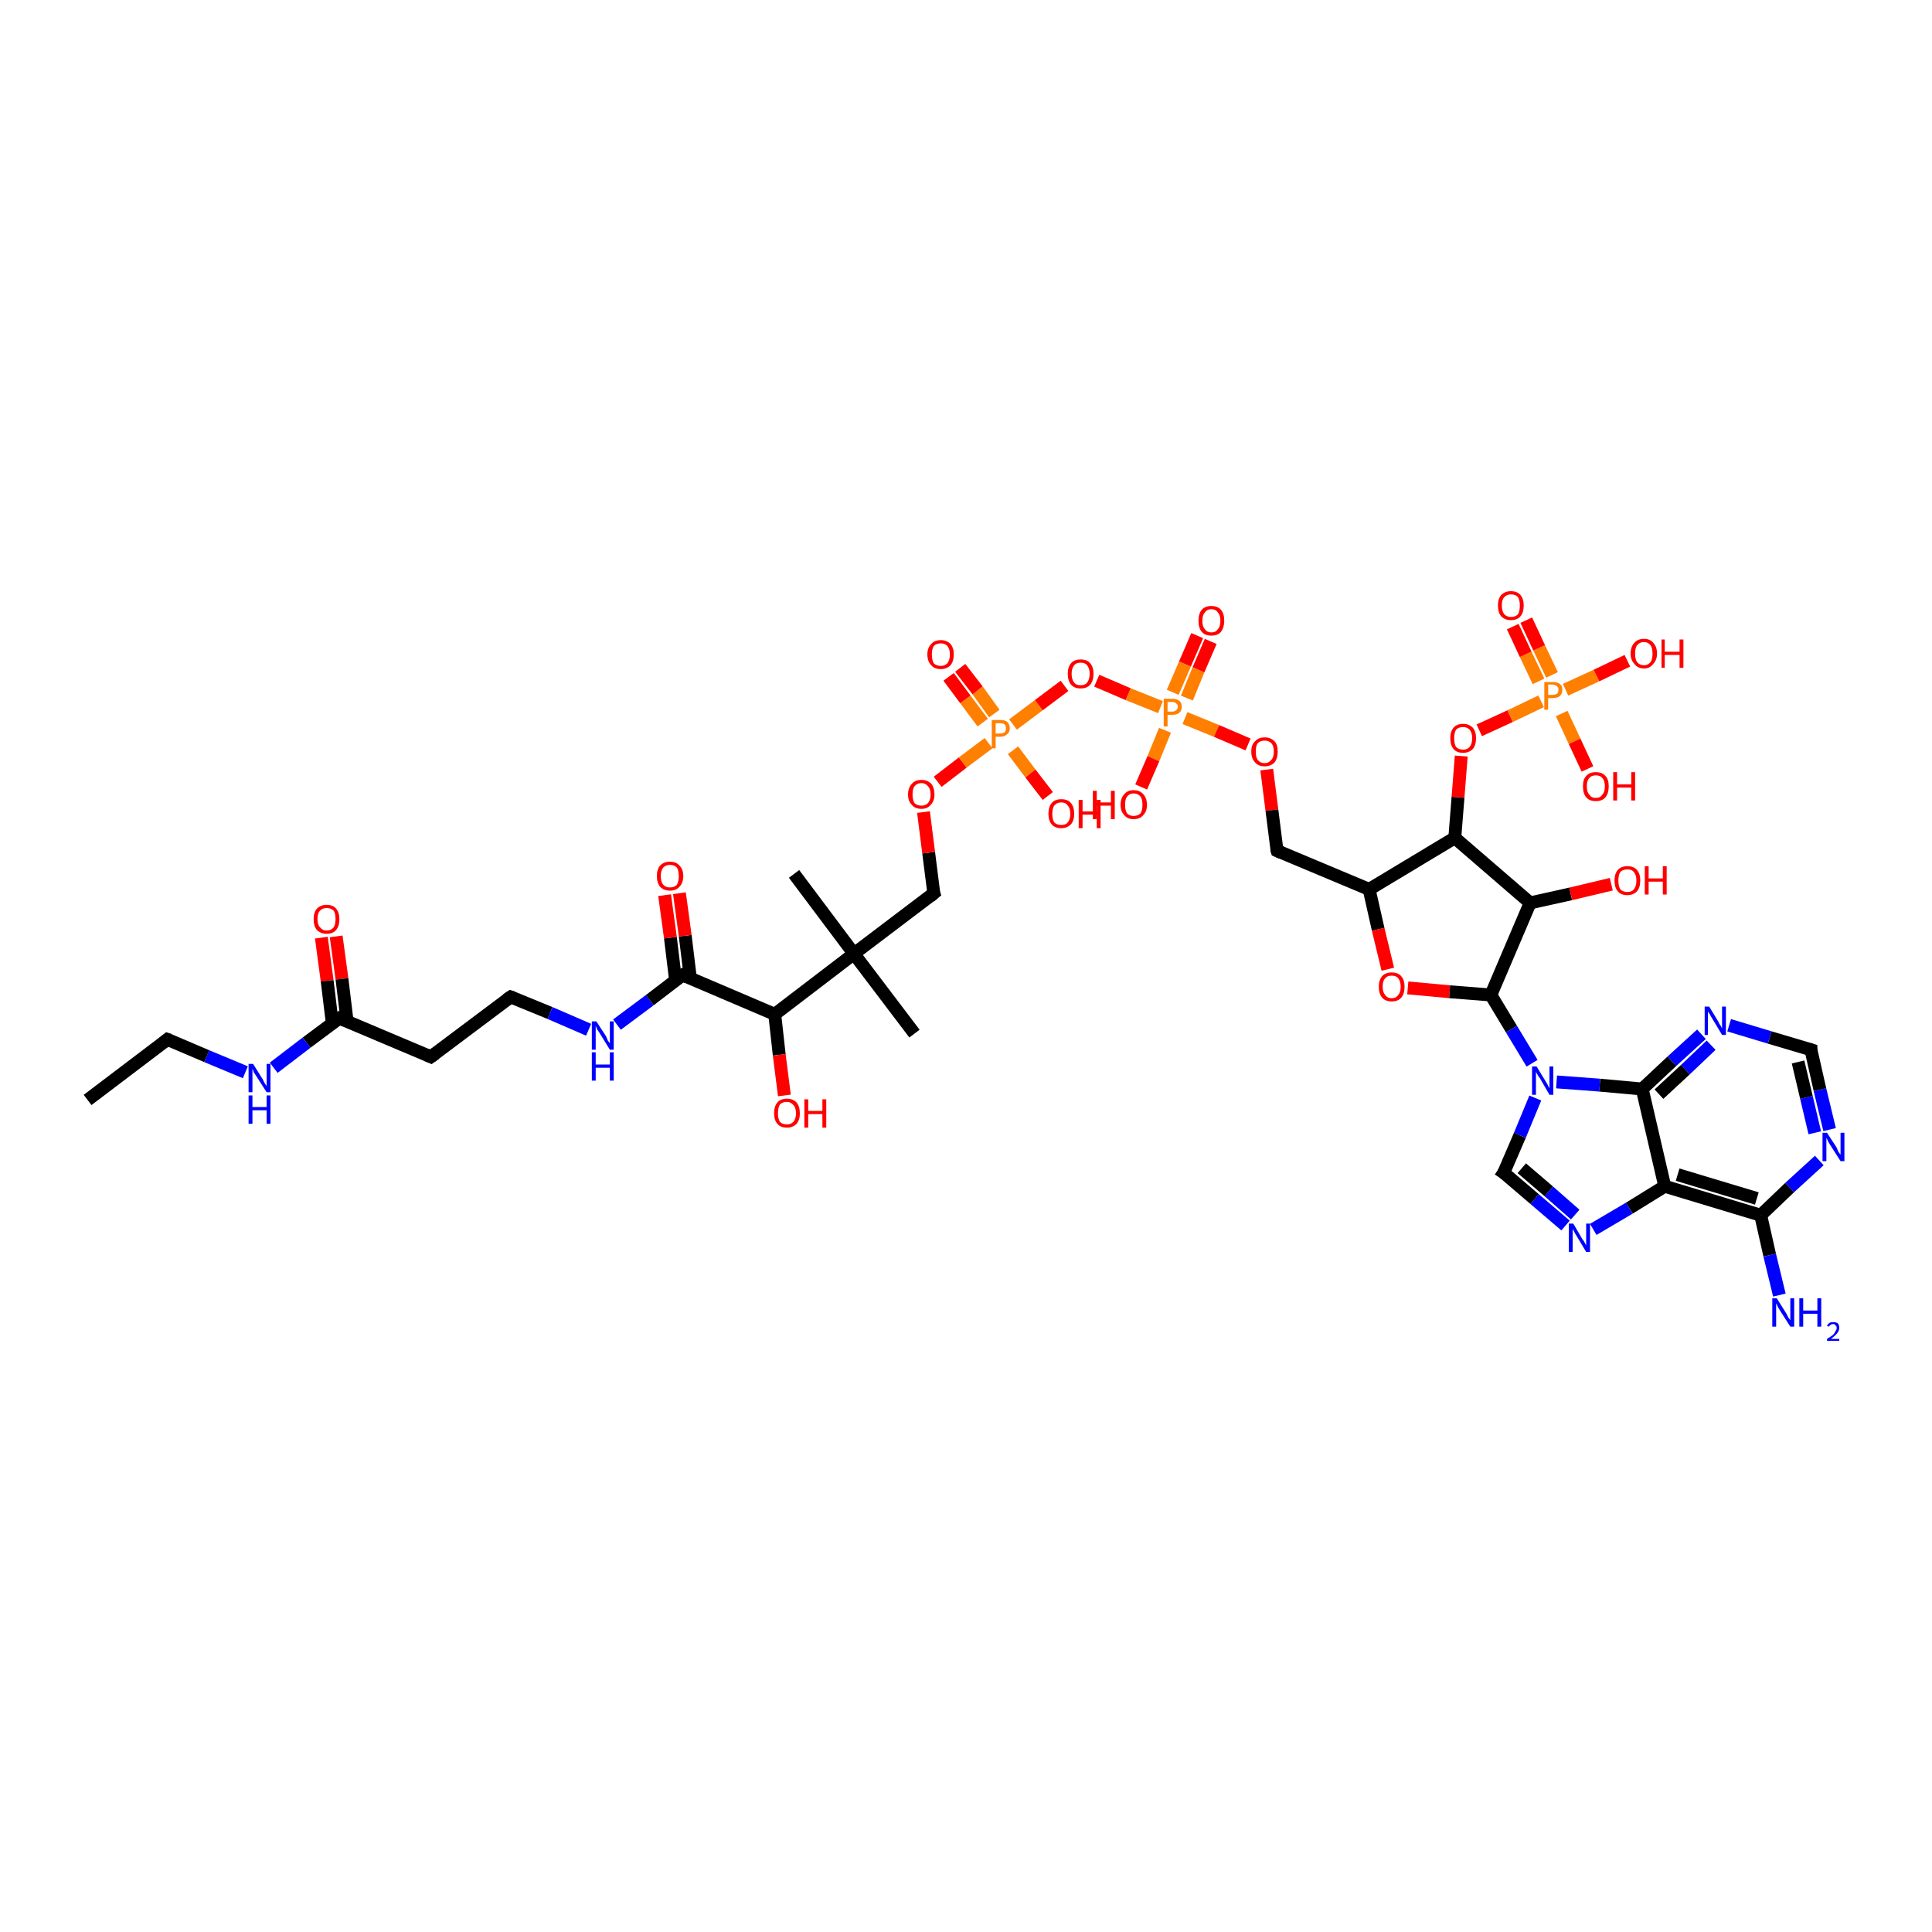 <?xml version='1.0' encoding='iso-8859-1'?>
<svg version='1.1' baseProfile='full'
              xmlns='http://www.w3.org/2000/svg'
                      xmlns:rdkit='http://www.rdkit.org/xml'
                      xmlns:xlink='http://www.w3.org/1999/xlink'
                  xml:space='preserve'
width='300px' height='300px' viewBox='0 0 300 300'>
<!-- END OF HEADER -->
<rect style='opacity:1.0;fill:#FFFFFF;stroke:none' width='300.0' height='300.0' x='0.0' y='0.0'> </rect>
<path class='bond-0 atom-0 atom-1' d='M 52.2,145.4 L 53.1,152.0' style='fill:none;fill-rule:evenodd;stroke:#FF0000;stroke-width:2.0px;stroke-linecap:butt;stroke-linejoin:miter;stroke-opacity:1' />
<path class='bond-0 atom-0 atom-1' d='M 53.1,152.0 L 53.9,158.6' style='fill:none;fill-rule:evenodd;stroke:#000000;stroke-width:2.0px;stroke-linecap:butt;stroke-linejoin:miter;stroke-opacity:1' />
<path class='bond-0 atom-0 atom-1' d='M 49.9,145.6 L 50.8,152.3' style='fill:none;fill-rule:evenodd;stroke:#FF0000;stroke-width:2.0px;stroke-linecap:butt;stroke-linejoin:miter;stroke-opacity:1' />
<path class='bond-0 atom-0 atom-1' d='M 50.8,152.3 L 51.6,158.9' style='fill:none;fill-rule:evenodd;stroke:#000000;stroke-width:2.0px;stroke-linecap:butt;stroke-linejoin:miter;stroke-opacity:1' />
<path class='bond-1 atom-1 atom-2' d='M 52.7,158.1 L 47.6,161.9' style='fill:none;fill-rule:evenodd;stroke:#000000;stroke-width:2.0px;stroke-linecap:butt;stroke-linejoin:miter;stroke-opacity:1' />
<path class='bond-1 atom-1 atom-2' d='M 47.6,161.9 L 42.5,165.8' style='fill:none;fill-rule:evenodd;stroke:#0000FF;stroke-width:2.0px;stroke-linecap:butt;stroke-linejoin:miter;stroke-opacity:1' />
<path class='bond-2 atom-2 atom-3' d='M 38.1,166.5 L 32.1,164.0' style='fill:none;fill-rule:evenodd;stroke:#0000FF;stroke-width:2.0px;stroke-linecap:butt;stroke-linejoin:miter;stroke-opacity:1' />
<path class='bond-2 atom-2 atom-3' d='M 32.1,164.0 L 26.0,161.4' style='fill:none;fill-rule:evenodd;stroke:#000000;stroke-width:2.0px;stroke-linecap:butt;stroke-linejoin:miter;stroke-opacity:1' />
<path class='bond-3 atom-3 atom-4' d='M 26.0,161.4 L 13.6,170.8' style='fill:none;fill-rule:evenodd;stroke:#000000;stroke-width:2.0px;stroke-linecap:butt;stroke-linejoin:miter;stroke-opacity:1' />
<path class='bond-4 atom-1 atom-5' d='M 52.7,158.1 L 66.9,164.1' style='fill:none;fill-rule:evenodd;stroke:#000000;stroke-width:2.0px;stroke-linecap:butt;stroke-linejoin:miter;stroke-opacity:1' />
<path class='bond-5 atom-5 atom-6' d='M 66.9,164.1 L 79.3,154.8' style='fill:none;fill-rule:evenodd;stroke:#000000;stroke-width:2.0px;stroke-linecap:butt;stroke-linejoin:miter;stroke-opacity:1' />
<path class='bond-6 atom-6 atom-7' d='M 79.3,154.8 L 85.4,157.3' style='fill:none;fill-rule:evenodd;stroke:#000000;stroke-width:2.0px;stroke-linecap:butt;stroke-linejoin:miter;stroke-opacity:1' />
<path class='bond-6 atom-6 atom-7' d='M 85.4,157.3 L 91.4,159.9' style='fill:none;fill-rule:evenodd;stroke:#0000FF;stroke-width:2.0px;stroke-linecap:butt;stroke-linejoin:miter;stroke-opacity:1' />
<path class='bond-7 atom-7 atom-8' d='M 95.8,159.1 L 100.9,155.3' style='fill:none;fill-rule:evenodd;stroke:#0000FF;stroke-width:2.0px;stroke-linecap:butt;stroke-linejoin:miter;stroke-opacity:1' />
<path class='bond-7 atom-7 atom-8' d='M 100.9,155.3 L 106.0,151.4' style='fill:none;fill-rule:evenodd;stroke:#000000;stroke-width:2.0px;stroke-linecap:butt;stroke-linejoin:miter;stroke-opacity:1' />
<path class='bond-8 atom-8 atom-9' d='M 107.2,151.9 L 106.4,145.3' style='fill:none;fill-rule:evenodd;stroke:#000000;stroke-width:2.0px;stroke-linecap:butt;stroke-linejoin:miter;stroke-opacity:1' />
<path class='bond-8 atom-8 atom-9' d='M 106.4,145.3 L 105.5,138.7' style='fill:none;fill-rule:evenodd;stroke:#FF0000;stroke-width:2.0px;stroke-linecap:butt;stroke-linejoin:miter;stroke-opacity:1' />
<path class='bond-8 atom-8 atom-9' d='M 104.9,152.2 L 104.1,145.6' style='fill:none;fill-rule:evenodd;stroke:#000000;stroke-width:2.0px;stroke-linecap:butt;stroke-linejoin:miter;stroke-opacity:1' />
<path class='bond-8 atom-8 atom-9' d='M 104.1,145.6 L 103.2,139.0' style='fill:none;fill-rule:evenodd;stroke:#FF0000;stroke-width:2.0px;stroke-linecap:butt;stroke-linejoin:miter;stroke-opacity:1' />
<path class='bond-9 atom-8 atom-10' d='M 106.0,151.4 L 120.3,157.5' style='fill:none;fill-rule:evenodd;stroke:#000000;stroke-width:2.0px;stroke-linecap:butt;stroke-linejoin:miter;stroke-opacity:1' />
<path class='bond-10 atom-10 atom-11' d='M 120.3,157.5 L 121.0,163.8' style='fill:none;fill-rule:evenodd;stroke:#000000;stroke-width:2.0px;stroke-linecap:butt;stroke-linejoin:miter;stroke-opacity:1' />
<path class='bond-10 atom-10 atom-11' d='M 121.0,163.8 L 121.8,170.1' style='fill:none;fill-rule:evenodd;stroke:#FF0000;stroke-width:2.0px;stroke-linecap:butt;stroke-linejoin:miter;stroke-opacity:1' />
<path class='bond-11 atom-10 atom-12' d='M 120.3,157.5 L 132.6,148.1' style='fill:none;fill-rule:evenodd;stroke:#000000;stroke-width:2.0px;stroke-linecap:butt;stroke-linejoin:miter;stroke-opacity:1' />
<path class='bond-12 atom-12 atom-13' d='M 132.6,148.1 L 123.3,135.7' style='fill:none;fill-rule:evenodd;stroke:#000000;stroke-width:2.0px;stroke-linecap:butt;stroke-linejoin:miter;stroke-opacity:1' />
<path class='bond-13 atom-12 atom-14' d='M 132.6,148.1 L 142.0,160.5' style='fill:none;fill-rule:evenodd;stroke:#000000;stroke-width:2.0px;stroke-linecap:butt;stroke-linejoin:miter;stroke-opacity:1' />
<path class='bond-14 atom-12 atom-15' d='M 132.6,148.1 L 145.0,138.7' style='fill:none;fill-rule:evenodd;stroke:#000000;stroke-width:2.0px;stroke-linecap:butt;stroke-linejoin:miter;stroke-opacity:1' />
<path class='bond-15 atom-15 atom-16' d='M 145.0,138.7 L 144.2,132.4' style='fill:none;fill-rule:evenodd;stroke:#000000;stroke-width:2.0px;stroke-linecap:butt;stroke-linejoin:miter;stroke-opacity:1' />
<path class='bond-15 atom-15 atom-16' d='M 144.2,132.4 L 143.4,126.1' style='fill:none;fill-rule:evenodd;stroke:#FF0000;stroke-width:2.0px;stroke-linecap:butt;stroke-linejoin:miter;stroke-opacity:1' />
<path class='bond-16 atom-16 atom-17' d='M 145.6,121.4 L 149.5,118.4' style='fill:none;fill-rule:evenodd;stroke:#FF0000;stroke-width:2.0px;stroke-linecap:butt;stroke-linejoin:miter;stroke-opacity:1' />
<path class='bond-16 atom-16 atom-17' d='M 149.5,118.4 L 153.5,115.4' style='fill:none;fill-rule:evenodd;stroke:#FF7F00;stroke-width:2.0px;stroke-linecap:butt;stroke-linejoin:miter;stroke-opacity:1' />
<path class='bond-17 atom-17 atom-18' d='M 154.4,110.8 L 151.8,107.2' style='fill:none;fill-rule:evenodd;stroke:#FF7F00;stroke-width:2.0px;stroke-linecap:butt;stroke-linejoin:miter;stroke-opacity:1' />
<path class='bond-17 atom-17 atom-18' d='M 151.8,107.2 L 149.1,103.7' style='fill:none;fill-rule:evenodd;stroke:#FF0000;stroke-width:2.0px;stroke-linecap:butt;stroke-linejoin:miter;stroke-opacity:1' />
<path class='bond-17 atom-17 atom-18' d='M 152.6,112.2 L 149.9,108.6' style='fill:none;fill-rule:evenodd;stroke:#FF7F00;stroke-width:2.0px;stroke-linecap:butt;stroke-linejoin:miter;stroke-opacity:1' />
<path class='bond-17 atom-17 atom-18' d='M 149.9,108.6 L 147.3,105.1' style='fill:none;fill-rule:evenodd;stroke:#FF0000;stroke-width:2.0px;stroke-linecap:butt;stroke-linejoin:miter;stroke-opacity:1' />
<path class='bond-18 atom-17 atom-19' d='M 157.3,116.5 L 160.0,120.1' style='fill:none;fill-rule:evenodd;stroke:#FF7F00;stroke-width:2.0px;stroke-linecap:butt;stroke-linejoin:miter;stroke-opacity:1' />
<path class='bond-18 atom-17 atom-19' d='M 160.0,120.1 L 162.7,123.6' style='fill:none;fill-rule:evenodd;stroke:#FF0000;stroke-width:2.0px;stroke-linecap:butt;stroke-linejoin:miter;stroke-opacity:1' />
<path class='bond-19 atom-17 atom-20' d='M 157.3,112.5 L 161.3,109.5' style='fill:none;fill-rule:evenodd;stroke:#FF7F00;stroke-width:2.0px;stroke-linecap:butt;stroke-linejoin:miter;stroke-opacity:1' />
<path class='bond-19 atom-17 atom-20' d='M 161.3,109.5 L 165.3,106.5' style='fill:none;fill-rule:evenodd;stroke:#FF0000;stroke-width:2.0px;stroke-linecap:butt;stroke-linejoin:miter;stroke-opacity:1' />
<path class='bond-20 atom-20 atom-21' d='M 170.3,105.7 L 175.2,107.8' style='fill:none;fill-rule:evenodd;stroke:#FF0000;stroke-width:2.0px;stroke-linecap:butt;stroke-linejoin:miter;stroke-opacity:1' />
<path class='bond-20 atom-20 atom-21' d='M 175.2,107.8 L 180.2,109.8' style='fill:none;fill-rule:evenodd;stroke:#FF7F00;stroke-width:2.0px;stroke-linecap:butt;stroke-linejoin:miter;stroke-opacity:1' />
<path class='bond-21 atom-21 atom-22' d='M 184.3,108.4 L 186.1,104.0' style='fill:none;fill-rule:evenodd;stroke:#FF7F00;stroke-width:2.0px;stroke-linecap:butt;stroke-linejoin:miter;stroke-opacity:1' />
<path class='bond-21 atom-21 atom-22' d='M 186.1,104.0 L 188.0,99.6' style='fill:none;fill-rule:evenodd;stroke:#FF0000;stroke-width:2.0px;stroke-linecap:butt;stroke-linejoin:miter;stroke-opacity:1' />
<path class='bond-21 atom-21 atom-22' d='M 182.1,107.5 L 184.0,103.1' style='fill:none;fill-rule:evenodd;stroke:#FF7F00;stroke-width:2.0px;stroke-linecap:butt;stroke-linejoin:miter;stroke-opacity:1' />
<path class='bond-21 atom-21 atom-22' d='M 184.0,103.1 L 185.9,98.7' style='fill:none;fill-rule:evenodd;stroke:#FF0000;stroke-width:2.0px;stroke-linecap:butt;stroke-linejoin:miter;stroke-opacity:1' />
<path class='bond-22 atom-21 atom-23' d='M 180.9,113.4 L 179.1,117.8' style='fill:none;fill-rule:evenodd;stroke:#FF7F00;stroke-width:2.0px;stroke-linecap:butt;stroke-linejoin:miter;stroke-opacity:1' />
<path class='bond-22 atom-21 atom-23' d='M 179.1,117.8 L 177.2,122.2' style='fill:none;fill-rule:evenodd;stroke:#FF0000;stroke-width:2.0px;stroke-linecap:butt;stroke-linejoin:miter;stroke-opacity:1' />
<path class='bond-23 atom-21 atom-24' d='M 184.0,111.5 L 188.9,113.5' style='fill:none;fill-rule:evenodd;stroke:#FF7F00;stroke-width:2.0px;stroke-linecap:butt;stroke-linejoin:miter;stroke-opacity:1' />
<path class='bond-23 atom-21 atom-24' d='M 188.9,113.5 L 193.8,115.6' style='fill:none;fill-rule:evenodd;stroke:#FF0000;stroke-width:2.0px;stroke-linecap:butt;stroke-linejoin:miter;stroke-opacity:1' />
<path class='bond-24 atom-24 atom-25' d='M 196.7,119.5 L 197.5,125.8' style='fill:none;fill-rule:evenodd;stroke:#FF0000;stroke-width:2.0px;stroke-linecap:butt;stroke-linejoin:miter;stroke-opacity:1' />
<path class='bond-24 atom-24 atom-25' d='M 197.5,125.8 L 198.3,132.1' style='fill:none;fill-rule:evenodd;stroke:#000000;stroke-width:2.0px;stroke-linecap:butt;stroke-linejoin:miter;stroke-opacity:1' />
<path class='bond-25 atom-25 atom-26' d='M 198.3,132.1 L 212.6,138.1' style='fill:none;fill-rule:evenodd;stroke:#000000;stroke-width:2.0px;stroke-linecap:butt;stroke-linejoin:miter;stroke-opacity:1' />
<path class='bond-26 atom-26 atom-27' d='M 212.6,138.1 L 214.0,144.3' style='fill:none;fill-rule:evenodd;stroke:#000000;stroke-width:2.0px;stroke-linecap:butt;stroke-linejoin:miter;stroke-opacity:1' />
<path class='bond-26 atom-26 atom-27' d='M 214.0,144.3 L 215.5,150.5' style='fill:none;fill-rule:evenodd;stroke:#FF0000;stroke-width:2.0px;stroke-linecap:butt;stroke-linejoin:miter;stroke-opacity:1' />
<path class='bond-27 atom-27 atom-28' d='M 218.6,153.4 L 225.1,154.0' style='fill:none;fill-rule:evenodd;stroke:#FF0000;stroke-width:2.0px;stroke-linecap:butt;stroke-linejoin:miter;stroke-opacity:1' />
<path class='bond-27 atom-27 atom-28' d='M 225.1,154.0 L 231.5,154.5' style='fill:none;fill-rule:evenodd;stroke:#000000;stroke-width:2.0px;stroke-linecap:butt;stroke-linejoin:miter;stroke-opacity:1' />
<path class='bond-28 atom-28 atom-29' d='M 231.5,154.5 L 234.7,159.8' style='fill:none;fill-rule:evenodd;stroke:#000000;stroke-width:2.0px;stroke-linecap:butt;stroke-linejoin:miter;stroke-opacity:1' />
<path class='bond-28 atom-28 atom-29' d='M 234.7,159.8 L 237.9,165.1' style='fill:none;fill-rule:evenodd;stroke:#0000FF;stroke-width:2.0px;stroke-linecap:butt;stroke-linejoin:miter;stroke-opacity:1' />
<path class='bond-29 atom-29 atom-30' d='M 238.4,170.5 L 236.0,176.3' style='fill:none;fill-rule:evenodd;stroke:#0000FF;stroke-width:2.0px;stroke-linecap:butt;stroke-linejoin:miter;stroke-opacity:1' />
<path class='bond-29 atom-29 atom-30' d='M 236.0,176.3 L 233.5,182.1' style='fill:none;fill-rule:evenodd;stroke:#000000;stroke-width:2.0px;stroke-linecap:butt;stroke-linejoin:miter;stroke-opacity:1' />
<path class='bond-30 atom-30 atom-31' d='M 233.5,182.1 L 238.3,186.2' style='fill:none;fill-rule:evenodd;stroke:#000000;stroke-width:2.0px;stroke-linecap:butt;stroke-linejoin:miter;stroke-opacity:1' />
<path class='bond-30 atom-30 atom-31' d='M 238.3,186.2 L 243.1,190.3' style='fill:none;fill-rule:evenodd;stroke:#0000FF;stroke-width:2.0px;stroke-linecap:butt;stroke-linejoin:miter;stroke-opacity:1' />
<path class='bond-30 atom-30 atom-31' d='M 236.3,181.4 L 240.5,185.0' style='fill:none;fill-rule:evenodd;stroke:#000000;stroke-width:2.0px;stroke-linecap:butt;stroke-linejoin:miter;stroke-opacity:1' />
<path class='bond-30 atom-30 atom-31' d='M 240.5,185.0 L 244.6,188.6' style='fill:none;fill-rule:evenodd;stroke:#0000FF;stroke-width:2.0px;stroke-linecap:butt;stroke-linejoin:miter;stroke-opacity:1' />
<path class='bond-31 atom-31 atom-32' d='M 247.4,190.9 L 253.0,187.6' style='fill:none;fill-rule:evenodd;stroke:#0000FF;stroke-width:2.0px;stroke-linecap:butt;stroke-linejoin:miter;stroke-opacity:1' />
<path class='bond-31 atom-31 atom-32' d='M 253.0,187.6 L 258.5,184.2' style='fill:none;fill-rule:evenodd;stroke:#000000;stroke-width:2.0px;stroke-linecap:butt;stroke-linejoin:miter;stroke-opacity:1' />
<path class='bond-32 atom-32 atom-33' d='M 258.5,184.2 L 273.4,188.7' style='fill:none;fill-rule:evenodd;stroke:#000000;stroke-width:2.0px;stroke-linecap:butt;stroke-linejoin:miter;stroke-opacity:1' />
<path class='bond-32 atom-32 atom-33' d='M 260.5,182.4 L 272.8,186.1' style='fill:none;fill-rule:evenodd;stroke:#000000;stroke-width:2.0px;stroke-linecap:butt;stroke-linejoin:miter;stroke-opacity:1' />
<path class='bond-33 atom-33 atom-34' d='M 273.4,188.7 L 277.9,184.4' style='fill:none;fill-rule:evenodd;stroke:#000000;stroke-width:2.0px;stroke-linecap:butt;stroke-linejoin:miter;stroke-opacity:1' />
<path class='bond-33 atom-33 atom-34' d='M 277.9,184.4 L 282.5,180.2' style='fill:none;fill-rule:evenodd;stroke:#0000FF;stroke-width:2.0px;stroke-linecap:butt;stroke-linejoin:miter;stroke-opacity:1' />
<path class='bond-34 atom-34 atom-35' d='M 284.1,175.4 L 282.6,169.2' style='fill:none;fill-rule:evenodd;stroke:#0000FF;stroke-width:2.0px;stroke-linecap:butt;stroke-linejoin:miter;stroke-opacity:1' />
<path class='bond-34 atom-34 atom-35' d='M 282.6,169.2 L 281.2,163.0' style='fill:none;fill-rule:evenodd;stroke:#000000;stroke-width:2.0px;stroke-linecap:butt;stroke-linejoin:miter;stroke-opacity:1' />
<path class='bond-34 atom-34 atom-35' d='M 281.8,175.9 L 280.5,170.4' style='fill:none;fill-rule:evenodd;stroke:#0000FF;stroke-width:2.0px;stroke-linecap:butt;stroke-linejoin:miter;stroke-opacity:1' />
<path class='bond-34 atom-34 atom-35' d='M 280.5,170.4 L 279.2,164.9' style='fill:none;fill-rule:evenodd;stroke:#000000;stroke-width:2.0px;stroke-linecap:butt;stroke-linejoin:miter;stroke-opacity:1' />
<path class='bond-35 atom-35 atom-36' d='M 281.2,163.0 L 274.8,161.1' style='fill:none;fill-rule:evenodd;stroke:#000000;stroke-width:2.0px;stroke-linecap:butt;stroke-linejoin:miter;stroke-opacity:1' />
<path class='bond-35 atom-35 atom-36' d='M 274.8,161.1 L 268.5,159.2' style='fill:none;fill-rule:evenodd;stroke:#0000FF;stroke-width:2.0px;stroke-linecap:butt;stroke-linejoin:miter;stroke-opacity:1' />
<path class='bond-36 atom-36 atom-37' d='M 264.2,160.6 L 259.6,164.8' style='fill:none;fill-rule:evenodd;stroke:#0000FF;stroke-width:2.0px;stroke-linecap:butt;stroke-linejoin:miter;stroke-opacity:1' />
<path class='bond-36 atom-36 atom-37' d='M 259.6,164.8 L 255.0,169.1' style='fill:none;fill-rule:evenodd;stroke:#000000;stroke-width:2.0px;stroke-linecap:butt;stroke-linejoin:miter;stroke-opacity:1' />
<path class='bond-36 atom-36 atom-37' d='M 265.7,162.3 L 261.7,166.1' style='fill:none;fill-rule:evenodd;stroke:#0000FF;stroke-width:2.0px;stroke-linecap:butt;stroke-linejoin:miter;stroke-opacity:1' />
<path class='bond-36 atom-36 atom-37' d='M 261.7,166.1 L 257.6,169.9' style='fill:none;fill-rule:evenodd;stroke:#000000;stroke-width:2.0px;stroke-linecap:butt;stroke-linejoin:miter;stroke-opacity:1' />
<path class='bond-37 atom-33 atom-38' d='M 273.4,188.7 L 274.8,194.9' style='fill:none;fill-rule:evenodd;stroke:#000000;stroke-width:2.0px;stroke-linecap:butt;stroke-linejoin:miter;stroke-opacity:1' />
<path class='bond-37 atom-33 atom-38' d='M 274.8,194.9 L 276.3,201.1' style='fill:none;fill-rule:evenodd;stroke:#0000FF;stroke-width:2.0px;stroke-linecap:butt;stroke-linejoin:miter;stroke-opacity:1' />
<path class='bond-38 atom-28 atom-39' d='M 231.5,154.5 L 237.6,140.2' style='fill:none;fill-rule:evenodd;stroke:#000000;stroke-width:2.0px;stroke-linecap:butt;stroke-linejoin:miter;stroke-opacity:1' />
<path class='bond-39 atom-39 atom-40' d='M 237.6,140.2 L 243.9,138.8' style='fill:none;fill-rule:evenodd;stroke:#000000;stroke-width:2.0px;stroke-linecap:butt;stroke-linejoin:miter;stroke-opacity:1' />
<path class='bond-39 atom-39 atom-40' d='M 243.9,138.8 L 250.2,137.3' style='fill:none;fill-rule:evenodd;stroke:#FF0000;stroke-width:2.0px;stroke-linecap:butt;stroke-linejoin:miter;stroke-opacity:1' />
<path class='bond-40 atom-39 atom-41' d='M 237.6,140.2 L 225.9,130.1' style='fill:none;fill-rule:evenodd;stroke:#000000;stroke-width:2.0px;stroke-linecap:butt;stroke-linejoin:miter;stroke-opacity:1' />
<path class='bond-41 atom-41 atom-42' d='M 225.9,130.1 L 226.4,123.8' style='fill:none;fill-rule:evenodd;stroke:#000000;stroke-width:2.0px;stroke-linecap:butt;stroke-linejoin:miter;stroke-opacity:1' />
<path class='bond-41 atom-41 atom-42' d='M 226.4,123.8 L 226.9,117.4' style='fill:none;fill-rule:evenodd;stroke:#FF0000;stroke-width:2.0px;stroke-linecap:butt;stroke-linejoin:miter;stroke-opacity:1' />
<path class='bond-42 atom-42 atom-43' d='M 229.7,113.4 L 234.5,111.2' style='fill:none;fill-rule:evenodd;stroke:#FF0000;stroke-width:2.0px;stroke-linecap:butt;stroke-linejoin:miter;stroke-opacity:1' />
<path class='bond-42 atom-42 atom-43' d='M 234.5,111.2 L 239.3,108.9' style='fill:none;fill-rule:evenodd;stroke:#FF7F00;stroke-width:2.0px;stroke-linecap:butt;stroke-linejoin:miter;stroke-opacity:1' />
<path class='bond-43 atom-43 atom-44' d='M 241.0,104.8 L 239.0,100.6' style='fill:none;fill-rule:evenodd;stroke:#FF7F00;stroke-width:2.0px;stroke-linecap:butt;stroke-linejoin:miter;stroke-opacity:1' />
<path class='bond-43 atom-43 atom-44' d='M 239.0,100.6 L 237.0,96.3' style='fill:none;fill-rule:evenodd;stroke:#FF0000;stroke-width:2.0px;stroke-linecap:butt;stroke-linejoin:miter;stroke-opacity:1' />
<path class='bond-43 atom-43 atom-44' d='M 238.9,105.8 L 236.9,101.6' style='fill:none;fill-rule:evenodd;stroke:#FF7F00;stroke-width:2.0px;stroke-linecap:butt;stroke-linejoin:miter;stroke-opacity:1' />
<path class='bond-43 atom-43 atom-44' d='M 236.9,101.6 L 234.9,97.3' style='fill:none;fill-rule:evenodd;stroke:#FF0000;stroke-width:2.0px;stroke-linecap:butt;stroke-linejoin:miter;stroke-opacity:1' />
<path class='bond-44 atom-43 atom-45' d='M 242.5,110.8 L 244.5,115.1' style='fill:none;fill-rule:evenodd;stroke:#FF7F00;stroke-width:2.0px;stroke-linecap:butt;stroke-linejoin:miter;stroke-opacity:1' />
<path class='bond-44 atom-43 atom-45' d='M 244.5,115.1 L 246.5,119.4' style='fill:none;fill-rule:evenodd;stroke:#FF0000;stroke-width:2.0px;stroke-linecap:butt;stroke-linejoin:miter;stroke-opacity:1' />
<path class='bond-45 atom-43 atom-46' d='M 243.1,107.1 L 247.9,104.9' style='fill:none;fill-rule:evenodd;stroke:#FF7F00;stroke-width:2.0px;stroke-linecap:butt;stroke-linejoin:miter;stroke-opacity:1' />
<path class='bond-45 atom-43 atom-46' d='M 247.9,104.9 L 252.7,102.6' style='fill:none;fill-rule:evenodd;stroke:#FF0000;stroke-width:2.0px;stroke-linecap:butt;stroke-linejoin:miter;stroke-opacity:1' />
<path class='bond-46 atom-37 atom-32' d='M 255.0,169.1 L 258.5,184.2' style='fill:none;fill-rule:evenodd;stroke:#000000;stroke-width:2.0px;stroke-linecap:butt;stroke-linejoin:miter;stroke-opacity:1' />
<path class='bond-47 atom-37 atom-29' d='M 255.0,169.1 L 248.4,168.5' style='fill:none;fill-rule:evenodd;stroke:#000000;stroke-width:2.0px;stroke-linecap:butt;stroke-linejoin:miter;stroke-opacity:1' />
<path class='bond-47 atom-37 atom-29' d='M 248.4,168.5 L 241.7,168.0' style='fill:none;fill-rule:evenodd;stroke:#0000FF;stroke-width:2.0px;stroke-linecap:butt;stroke-linejoin:miter;stroke-opacity:1' />
<path class='bond-48 atom-41 atom-26' d='M 225.9,130.1 L 212.6,138.1' style='fill:none;fill-rule:evenodd;stroke:#000000;stroke-width:2.0px;stroke-linecap:butt;stroke-linejoin:miter;stroke-opacity:1' />
<path d='M 52.4,158.3 L 52.7,158.1 L 53.4,158.4' style='fill:none;stroke:#000000;stroke-width:2.0px;stroke-linecap:butt;stroke-linejoin:miter;stroke-opacity:1;' />
<path d='M 26.3,161.5 L 26.0,161.4 L 25.4,161.9' style='fill:none;stroke:#000000;stroke-width:2.0px;stroke-linecap:butt;stroke-linejoin:miter;stroke-opacity:1;' />
<path d='M 66.2,163.8 L 66.9,164.1 L 67.6,163.6' style='fill:none;stroke:#000000;stroke-width:2.0px;stroke-linecap:butt;stroke-linejoin:miter;stroke-opacity:1;' />
<path d='M 78.7,155.2 L 79.3,154.8 L 79.6,154.9' style='fill:none;stroke:#000000;stroke-width:2.0px;stroke-linecap:butt;stroke-linejoin:miter;stroke-opacity:1;' />
<path d='M 105.7,151.6 L 106.0,151.4 L 106.7,151.7' style='fill:none;stroke:#000000;stroke-width:2.0px;stroke-linecap:butt;stroke-linejoin:miter;stroke-opacity:1;' />
<path d='M 144.4,139.2 L 145.0,138.7 L 144.9,138.4' style='fill:none;stroke:#000000;stroke-width:2.0px;stroke-linecap:butt;stroke-linejoin:miter;stroke-opacity:1;' />
<path d='M 198.2,131.8 L 198.3,132.1 L 199.0,132.4' style='fill:none;stroke:#000000;stroke-width:2.0px;stroke-linecap:butt;stroke-linejoin:miter;stroke-opacity:1;' />
<path d='M 233.7,181.8 L 233.5,182.1 L 233.8,182.3' style='fill:none;stroke:#000000;stroke-width:2.0px;stroke-linecap:butt;stroke-linejoin:miter;stroke-opacity:1;' />
<path d='M 281.2,163.3 L 281.2,163.0 L 280.9,162.9' style='fill:none;stroke:#000000;stroke-width:2.0px;stroke-linecap:butt;stroke-linejoin:miter;stroke-opacity:1;' />
<path class='atom-0' d='M 48.7 142.7
Q 48.7 141.7, 49.2 141.1
Q 49.8 140.5, 50.7 140.5
Q 51.7 140.5, 52.2 141.1
Q 52.7 141.7, 52.7 142.7
Q 52.7 143.8, 52.2 144.4
Q 51.7 145.0, 50.7 145.0
Q 49.8 145.0, 49.2 144.4
Q 48.7 143.8, 48.7 142.7
M 50.7 144.5
Q 51.4 144.5, 51.8 144.0
Q 52.1 143.6, 52.1 142.7
Q 52.1 141.8, 51.8 141.4
Q 51.4 141.0, 50.7 141.0
Q 50.1 141.0, 49.7 141.4
Q 49.3 141.8, 49.3 142.7
Q 49.3 143.6, 49.7 144.0
Q 50.1 144.5, 50.7 144.5
' fill='#FF0000'/>
<path class='atom-2' d='M 39.3 165.2
L 40.8 167.6
Q 40.9 167.8, 41.1 168.2
Q 41.4 168.6, 41.4 168.7
L 41.4 165.2
L 42.0 165.2
L 42.0 169.6
L 41.4 169.6
L 39.8 167.1
Q 39.6 166.8, 39.4 166.5
Q 39.3 166.1, 39.2 166.0
L 39.2 169.6
L 38.6 169.6
L 38.6 165.2
L 39.3 165.2
' fill='#0000FF'/>
<path class='atom-2' d='M 38.6 170.1
L 39.2 170.1
L 39.2 171.9
L 41.4 171.9
L 41.4 170.1
L 42.0 170.1
L 42.0 174.5
L 41.4 174.5
L 41.4 172.4
L 39.2 172.4
L 39.2 174.5
L 38.6 174.5
L 38.6 170.1
' fill='#0000FF'/>
<path class='atom-7' d='M 92.6 158.6
L 94.1 160.9
Q 94.2 161.1, 94.4 161.6
Q 94.7 162.0, 94.7 162.0
L 94.7 158.6
L 95.3 158.6
L 95.3 163.0
L 94.7 163.0
L 93.1 160.4
Q 92.9 160.1, 92.7 159.8
Q 92.6 159.5, 92.5 159.3
L 92.5 163.0
L 91.9 163.0
L 91.9 158.6
L 92.6 158.6
' fill='#0000FF'/>
<path class='atom-7' d='M 91.9 163.4
L 92.5 163.4
L 92.5 165.3
L 94.7 165.3
L 94.7 163.4
L 95.3 163.4
L 95.3 167.8
L 94.7 167.8
L 94.7 165.8
L 92.5 165.8
L 92.5 167.8
L 91.9 167.8
L 91.9 163.4
' fill='#0000FF'/>
<path class='atom-9' d='M 102.0 136.0
Q 102.0 135.0, 102.5 134.4
Q 103.1 133.8, 104.0 133.8
Q 105.0 133.8, 105.5 134.4
Q 106.1 135.0, 106.1 136.0
Q 106.1 137.1, 105.5 137.7
Q 105.0 138.3, 104.0 138.3
Q 103.1 138.3, 102.5 137.7
Q 102.0 137.1, 102.0 136.0
M 104.0 137.8
Q 104.7 137.8, 105.1 137.4
Q 105.4 136.9, 105.4 136.0
Q 105.4 135.2, 105.1 134.7
Q 104.7 134.3, 104.0 134.3
Q 103.4 134.3, 103.0 134.7
Q 102.6 135.2, 102.6 136.0
Q 102.6 136.9, 103.0 137.4
Q 103.4 137.8, 104.0 137.8
' fill='#FF0000'/>
<path class='atom-11' d='M 120.2 172.9
Q 120.2 171.8, 120.7 171.2
Q 121.2 170.6, 122.2 170.6
Q 123.1 170.6, 123.7 171.2
Q 124.2 171.8, 124.2 172.9
Q 124.2 173.9, 123.7 174.5
Q 123.1 175.1, 122.2 175.1
Q 121.2 175.1, 120.7 174.5
Q 120.2 173.9, 120.2 172.9
M 122.2 174.6
Q 122.8 174.6, 123.2 174.2
Q 123.6 173.7, 123.6 172.9
Q 123.6 172.0, 123.2 171.6
Q 122.8 171.1, 122.2 171.1
Q 121.5 171.1, 121.1 171.5
Q 120.8 172.0, 120.8 172.9
Q 120.8 173.7, 121.1 174.2
Q 121.5 174.6, 122.2 174.6
' fill='#FF0000'/>
<path class='atom-11' d='M 124.9 170.7
L 125.5 170.7
L 125.5 172.5
L 127.7 172.5
L 127.7 170.7
L 128.3 170.7
L 128.3 175.1
L 127.7 175.1
L 127.7 173.0
L 125.5 173.0
L 125.5 175.1
L 124.9 175.1
L 124.9 170.7
' fill='#FF0000'/>
<path class='atom-16' d='M 141.0 123.4
Q 141.0 122.3, 141.6 121.7
Q 142.1 121.1, 143.1 121.1
Q 144.0 121.1, 144.6 121.7
Q 145.1 122.3, 145.1 123.4
Q 145.1 124.4, 144.5 125.0
Q 144.0 125.6, 143.1 125.6
Q 142.1 125.6, 141.6 125.0
Q 141.0 124.4, 141.0 123.4
M 143.1 125.1
Q 143.7 125.1, 144.1 124.7
Q 144.5 124.2, 144.5 123.4
Q 144.5 122.5, 144.1 122.1
Q 143.7 121.6, 143.1 121.6
Q 142.4 121.6, 142.0 122.1
Q 141.7 122.5, 141.7 123.4
Q 141.7 124.2, 142.0 124.7
Q 142.4 125.1, 143.1 125.1
' fill='#FF0000'/>
<path class='atom-17' d='M 155.3 111.8
Q 156.1 111.8, 156.4 112.1
Q 156.8 112.5, 156.8 113.1
Q 156.8 113.7, 156.4 114.0
Q 156.0 114.4, 155.3 114.4
L 154.6 114.4
L 154.6 116.2
L 154.0 116.2
L 154.0 111.8
L 155.3 111.8
M 155.3 113.9
Q 155.7 113.9, 156.0 113.7
Q 156.2 113.5, 156.2 113.1
Q 156.2 112.7, 156.0 112.5
Q 155.8 112.3, 155.3 112.3
L 154.6 112.3
L 154.6 113.9
L 155.3 113.9
' fill='#FF7F00'/>
<path class='atom-18' d='M 144.0 101.6
Q 144.0 100.6, 144.6 100.0
Q 145.1 99.4, 146.1 99.4
Q 147.0 99.4, 147.6 100.0
Q 148.1 100.6, 148.1 101.6
Q 148.1 102.7, 147.6 103.3
Q 147.0 103.9, 146.1 103.9
Q 145.1 103.9, 144.6 103.3
Q 144.0 102.7, 144.0 101.6
M 146.1 103.4
Q 146.7 103.4, 147.1 103.0
Q 147.5 102.5, 147.5 101.6
Q 147.5 100.8, 147.1 100.3
Q 146.7 99.9, 146.1 99.9
Q 145.4 99.9, 145.0 100.3
Q 144.7 100.8, 144.7 101.6
Q 144.7 102.5, 145.0 103.0
Q 145.4 103.4, 146.1 103.4
' fill='#FF0000'/>
<path class='atom-19' d='M 162.8 126.4
Q 162.8 125.3, 163.3 124.7
Q 163.8 124.1, 164.8 124.1
Q 165.8 124.1, 166.3 124.7
Q 166.8 125.3, 166.8 126.4
Q 166.8 127.4, 166.3 128.0
Q 165.7 128.6, 164.8 128.6
Q 163.8 128.6, 163.3 128.0
Q 162.8 127.4, 162.8 126.4
M 164.8 128.1
Q 165.5 128.1, 165.8 127.7
Q 166.2 127.2, 166.2 126.4
Q 166.2 125.5, 165.8 125.1
Q 165.5 124.6, 164.8 124.6
Q 164.1 124.6, 163.7 125.1
Q 163.4 125.5, 163.4 126.4
Q 163.4 127.2, 163.7 127.7
Q 164.1 128.1, 164.8 128.1
' fill='#FF0000'/>
<path class='atom-19' d='M 167.5 124.2
L 168.1 124.2
L 168.1 126.0
L 170.3 126.0
L 170.3 124.2
L 170.9 124.2
L 170.9 128.6
L 170.3 128.6
L 170.3 126.5
L 168.1 126.5
L 168.1 128.6
L 167.5 128.6
L 167.5 124.2
' fill='#FF0000'/>
<path class='atom-20' d='M 165.8 104.6
Q 165.8 103.6, 166.3 103.0
Q 166.8 102.4, 167.8 102.4
Q 168.8 102.4, 169.3 103.0
Q 169.8 103.6, 169.8 104.6
Q 169.8 105.7, 169.3 106.3
Q 168.8 106.9, 167.8 106.9
Q 166.8 106.9, 166.3 106.3
Q 165.8 105.7, 165.8 104.6
M 167.8 106.4
Q 168.5 106.4, 168.8 106.0
Q 169.2 105.5, 169.2 104.6
Q 169.2 103.8, 168.8 103.3
Q 168.5 102.9, 167.8 102.9
Q 167.1 102.9, 166.8 103.3
Q 166.4 103.8, 166.4 104.6
Q 166.4 105.5, 166.8 106.0
Q 167.1 106.4, 167.8 106.4
' fill='#FF0000'/>
<path class='atom-21' d='M 182.0 108.5
Q 182.7 108.5, 183.1 108.8
Q 183.5 109.1, 183.5 109.7
Q 183.5 110.4, 183.1 110.7
Q 182.7 111.0, 182.0 111.0
L 181.3 111.0
L 181.3 112.8
L 180.7 112.8
L 180.7 108.5
L 182.0 108.5
M 182.0 110.5
Q 182.4 110.5, 182.6 110.3
Q 182.9 110.1, 182.9 109.7
Q 182.9 109.4, 182.6 109.2
Q 182.4 109.0, 182.0 109.0
L 181.3 109.0
L 181.3 110.5
L 182.0 110.5
' fill='#FF7F00'/>
<path class='atom-22' d='M 186.1 96.4
Q 186.1 95.3, 186.6 94.7
Q 187.1 94.1, 188.1 94.1
Q 189.1 94.1, 189.6 94.7
Q 190.1 95.3, 190.1 96.4
Q 190.1 97.4, 189.6 98.1
Q 189.1 98.7, 188.1 98.7
Q 187.1 98.7, 186.6 98.1
Q 186.1 97.5, 186.1 96.4
M 188.1 98.2
Q 188.8 98.2, 189.1 97.7
Q 189.5 97.3, 189.5 96.4
Q 189.5 95.5, 189.1 95.1
Q 188.8 94.6, 188.1 94.6
Q 187.4 94.6, 187.1 95.1
Q 186.7 95.5, 186.7 96.4
Q 186.7 97.3, 187.1 97.7
Q 187.4 98.2, 188.1 98.2
' fill='#FF0000'/>
<path class='atom-23' d='M 169.7 122.8
L 170.3 122.8
L 170.3 124.6
L 172.5 124.6
L 172.5 122.8
L 173.1 122.8
L 173.1 127.2
L 172.5 127.2
L 172.5 125.1
L 170.3 125.1
L 170.3 127.2
L 169.7 127.2
L 169.7 122.8
' fill='#FF0000'/>
<path class='atom-23' d='M 174.0 125.0
Q 174.0 123.9, 174.6 123.3
Q 175.1 122.7, 176.0 122.7
Q 177.0 122.7, 177.5 123.3
Q 178.1 123.9, 178.1 125.0
Q 178.1 126.0, 177.5 126.6
Q 177.0 127.2, 176.0 127.2
Q 175.1 127.2, 174.6 126.6
Q 174.0 126.0, 174.0 125.0
M 176.0 126.7
Q 176.7 126.7, 177.1 126.3
Q 177.4 125.8, 177.4 125.0
Q 177.4 124.1, 177.1 123.7
Q 176.7 123.2, 176.0 123.2
Q 175.4 123.2, 175.0 123.7
Q 174.7 124.1, 174.7 125.0
Q 174.7 125.8, 175.0 126.3
Q 175.4 126.7, 176.0 126.7
' fill='#FF0000'/>
<path class='atom-24' d='M 194.3 116.7
Q 194.3 115.6, 194.9 115.1
Q 195.4 114.5, 196.4 114.5
Q 197.3 114.5, 197.9 115.1
Q 198.4 115.6, 198.4 116.7
Q 198.4 117.8, 197.9 118.4
Q 197.3 119.0, 196.4 119.0
Q 195.4 119.0, 194.9 118.4
Q 194.3 117.8, 194.3 116.7
M 196.4 118.5
Q 197.0 118.5, 197.4 118.0
Q 197.8 117.6, 197.8 116.7
Q 197.8 115.8, 197.4 115.4
Q 197.0 115.0, 196.4 115.0
Q 195.7 115.0, 195.3 115.4
Q 195.0 115.8, 195.0 116.7
Q 195.0 117.6, 195.3 118.0
Q 195.7 118.5, 196.4 118.5
' fill='#FF0000'/>
<path class='atom-27' d='M 214.1 153.2
Q 214.1 152.2, 214.6 151.6
Q 215.1 151.0, 216.1 151.0
Q 217.1 151.0, 217.6 151.6
Q 218.1 152.2, 218.1 153.2
Q 218.1 154.3, 217.6 154.9
Q 217.1 155.5, 216.1 155.5
Q 215.1 155.5, 214.6 154.9
Q 214.1 154.3, 214.1 153.2
M 216.1 155.0
Q 216.8 155.0, 217.1 154.5
Q 217.5 154.1, 217.5 153.2
Q 217.5 152.4, 217.1 151.9
Q 216.8 151.5, 216.1 151.5
Q 215.4 151.5, 215.1 151.9
Q 214.7 152.3, 214.7 153.2
Q 214.7 154.1, 215.1 154.5
Q 215.4 155.0, 216.1 155.0
' fill='#FF0000'/>
<path class='atom-29' d='M 238.6 165.6
L 240.0 167.9
Q 240.2 168.2, 240.4 168.6
Q 240.6 169.0, 240.6 169.0
L 240.6 165.6
L 241.2 165.6
L 241.2 170.0
L 240.6 170.0
L 239.1 167.4
Q 238.9 167.2, 238.7 166.8
Q 238.5 166.5, 238.5 166.4
L 238.5 170.0
L 237.9 170.0
L 237.9 165.6
L 238.6 165.6
' fill='#0000FF'/>
<path class='atom-31' d='M 244.3 190.0
L 245.7 192.4
Q 245.9 192.6, 246.1 193.0
Q 246.3 193.4, 246.3 193.4
L 246.3 190.0
L 246.9 190.0
L 246.9 194.4
L 246.3 194.4
L 244.8 191.9
Q 244.6 191.6, 244.4 191.2
Q 244.2 190.9, 244.2 190.8
L 244.2 194.4
L 243.6 194.4
L 243.6 190.0
L 244.3 190.0
' fill='#0000FF'/>
<path class='atom-34' d='M 283.7 175.9
L 285.2 178.2
Q 285.3 178.5, 285.5 178.9
Q 285.8 179.3, 285.8 179.3
L 285.8 175.9
L 286.4 175.9
L 286.4 180.3
L 285.8 180.3
L 284.2 177.8
Q 284.0 177.5, 283.8 177.1
Q 283.7 176.8, 283.6 176.7
L 283.6 180.3
L 283.0 180.3
L 283.0 175.9
L 283.7 175.9
' fill='#0000FF'/>
<path class='atom-36' d='M 265.4 156.3
L 266.8 158.6
Q 266.9 158.9, 267.2 159.3
Q 267.4 159.7, 267.4 159.7
L 267.4 156.3
L 268.0 156.3
L 268.0 160.7
L 267.4 160.7
L 265.9 158.2
Q 265.7 157.9, 265.5 157.5
Q 265.3 157.2, 265.2 157.1
L 265.2 160.7
L 264.7 160.7
L 264.7 156.3
L 265.4 156.3
' fill='#0000FF'/>
<path class='atom-38' d='M 275.9 201.6
L 277.4 204.0
Q 277.5 204.2, 277.7 204.6
Q 278.0 205.0, 278.0 205.0
L 278.0 201.6
L 278.6 201.6
L 278.6 206.0
L 278.0 206.0
L 276.4 203.5
Q 276.2 203.2, 276.0 202.8
Q 275.9 202.5, 275.8 202.4
L 275.8 206.0
L 275.2 206.0
L 275.2 201.6
L 275.9 201.6
' fill='#0000FF'/>
<path class='atom-38' d='M 279.4 201.6
L 280.0 201.6
L 280.0 203.5
L 282.2 203.5
L 282.2 201.6
L 282.8 201.6
L 282.8 206.0
L 282.2 206.0
L 282.2 204.0
L 280.0 204.0
L 280.0 206.0
L 279.4 206.0
L 279.4 201.6
' fill='#0000FF'/>
<path class='atom-38' d='M 283.7 205.9
Q 283.8 205.6, 284.1 205.4
Q 284.3 205.3, 284.7 205.3
Q 285.1 205.3, 285.4 205.5
Q 285.6 205.8, 285.6 206.2
Q 285.6 206.6, 285.3 207.0
Q 285.0 207.4, 284.3 207.9
L 285.6 207.9
L 285.6 208.2
L 283.7 208.2
L 283.7 207.9
Q 284.2 207.6, 284.6 207.3
Q 284.9 207.0, 285.0 206.7
Q 285.2 206.5, 285.2 206.2
Q 285.2 205.9, 285.0 205.8
Q 284.9 205.6, 284.7 205.6
Q 284.4 205.6, 284.3 205.7
Q 284.1 205.8, 284.0 206.0
L 283.7 205.9
' fill='#0000FF'/>
<path class='atom-40' d='M 250.7 136.7
Q 250.7 135.7, 251.2 135.1
Q 251.7 134.5, 252.7 134.5
Q 253.7 134.5, 254.2 135.1
Q 254.7 135.7, 254.7 136.7
Q 254.7 137.8, 254.2 138.4
Q 253.6 139.0, 252.7 139.0
Q 251.7 139.0, 251.2 138.4
Q 250.7 137.8, 250.7 136.7
M 252.7 138.5
Q 253.4 138.5, 253.7 138.1
Q 254.1 137.6, 254.1 136.7
Q 254.1 135.9, 253.7 135.4
Q 253.4 135.0, 252.7 135.0
Q 252.0 135.0, 251.6 135.4
Q 251.3 135.9, 251.3 136.7
Q 251.3 137.6, 251.6 138.1
Q 252.0 138.5, 252.7 138.5
' fill='#FF0000'/>
<path class='atom-40' d='M 255.4 134.5
L 256.0 134.5
L 256.0 136.4
L 258.2 136.4
L 258.2 134.5
L 258.8 134.5
L 258.8 138.9
L 258.2 138.9
L 258.2 136.9
L 256.0 136.9
L 256.0 138.9
L 255.4 138.9
L 255.4 134.5
' fill='#FF0000'/>
<path class='atom-42' d='M 225.2 114.6
Q 225.2 113.6, 225.7 113.0
Q 226.2 112.4, 227.2 112.4
Q 228.1 112.4, 228.7 113.0
Q 229.2 113.6, 229.2 114.6
Q 229.2 115.7, 228.7 116.3
Q 228.1 116.9, 227.2 116.9
Q 226.2 116.9, 225.7 116.3
Q 225.2 115.7, 225.2 114.6
M 227.2 116.4
Q 227.8 116.4, 228.2 116.0
Q 228.6 115.5, 228.6 114.6
Q 228.6 113.8, 228.2 113.3
Q 227.8 112.9, 227.2 112.9
Q 226.5 112.9, 226.1 113.3
Q 225.8 113.8, 225.8 114.6
Q 225.8 115.5, 226.1 116.0
Q 226.5 116.4, 227.2 116.4
' fill='#FF0000'/>
<path class='atom-43' d='M 241.1 105.9
Q 241.9 105.9, 242.2 106.2
Q 242.6 106.5, 242.6 107.1
Q 242.6 107.7, 242.2 108.1
Q 241.8 108.4, 241.1 108.4
L 240.4 108.4
L 240.4 110.2
L 239.8 110.2
L 239.8 105.9
L 241.1 105.9
M 241.1 107.9
Q 241.5 107.9, 241.8 107.7
Q 242.0 107.5, 242.0 107.1
Q 242.0 106.8, 241.8 106.6
Q 241.5 106.3, 241.1 106.3
L 240.4 106.3
L 240.4 107.9
L 241.1 107.9
' fill='#FF7F00'/>
<path class='atom-44' d='M 232.6 94.0
Q 232.6 93.0, 233.1 92.4
Q 233.7 91.8, 234.6 91.8
Q 235.6 91.8, 236.1 92.4
Q 236.6 93.0, 236.6 94.0
Q 236.6 95.1, 236.1 95.7
Q 235.6 96.3, 234.6 96.3
Q 233.7 96.3, 233.1 95.7
Q 232.6 95.1, 232.6 94.0
M 234.6 95.8
Q 235.3 95.8, 235.7 95.4
Q 236.0 94.9, 236.0 94.0
Q 236.0 93.2, 235.7 92.7
Q 235.3 92.3, 234.6 92.3
Q 234.0 92.3, 233.6 92.7
Q 233.2 93.1, 233.2 94.0
Q 233.2 94.9, 233.6 95.4
Q 234.0 95.8, 234.6 95.8
' fill='#FF0000'/>
<path class='atom-45' d='M 245.8 122.1
Q 245.8 121.0, 246.3 120.5
Q 246.8 119.9, 247.8 119.9
Q 248.8 119.9, 249.3 120.5
Q 249.8 121.0, 249.8 122.1
Q 249.8 123.2, 249.3 123.8
Q 248.8 124.4, 247.8 124.4
Q 246.8 124.4, 246.3 123.8
Q 245.8 123.2, 245.8 122.1
M 247.8 123.9
Q 248.5 123.9, 248.8 123.4
Q 249.2 123.0, 249.2 122.1
Q 249.2 121.2, 248.8 120.8
Q 248.5 120.4, 247.8 120.4
Q 247.1 120.4, 246.8 120.8
Q 246.4 121.2, 246.4 122.1
Q 246.4 123.0, 246.8 123.4
Q 247.1 123.9, 247.8 123.9
' fill='#FF0000'/>
<path class='atom-45' d='M 250.5 119.9
L 251.1 119.9
L 251.1 121.8
L 253.3 121.8
L 253.3 119.9
L 253.9 119.9
L 253.9 124.3
L 253.3 124.3
L 253.3 122.3
L 251.1 122.3
L 251.1 124.3
L 250.5 124.3
L 250.5 119.9
' fill='#FF0000'/>
<path class='atom-46' d='M 253.2 101.5
Q 253.2 100.4, 253.8 99.8
Q 254.3 99.2, 255.3 99.2
Q 256.2 99.2, 256.7 99.8
Q 257.3 100.4, 257.3 101.5
Q 257.3 102.5, 256.7 103.1
Q 256.2 103.8, 255.3 103.8
Q 254.3 103.8, 253.8 103.1
Q 253.2 102.5, 253.2 101.5
M 255.3 103.3
Q 255.9 103.3, 256.3 102.8
Q 256.6 102.4, 256.6 101.5
Q 256.6 100.6, 256.3 100.2
Q 255.9 99.7, 255.3 99.7
Q 254.6 99.7, 254.2 100.2
Q 253.9 100.6, 253.9 101.5
Q 253.9 102.4, 254.2 102.8
Q 254.6 103.3, 255.3 103.3
' fill='#FF0000'/>
<path class='atom-46' d='M 258.0 99.3
L 258.5 99.3
L 258.5 101.2
L 260.8 101.2
L 260.8 99.3
L 261.4 99.3
L 261.4 103.7
L 260.8 103.7
L 260.8 101.7
L 258.5 101.7
L 258.5 103.7
L 258.0 103.7
L 258.0 99.3
' fill='#FF0000'/>
</svg>
